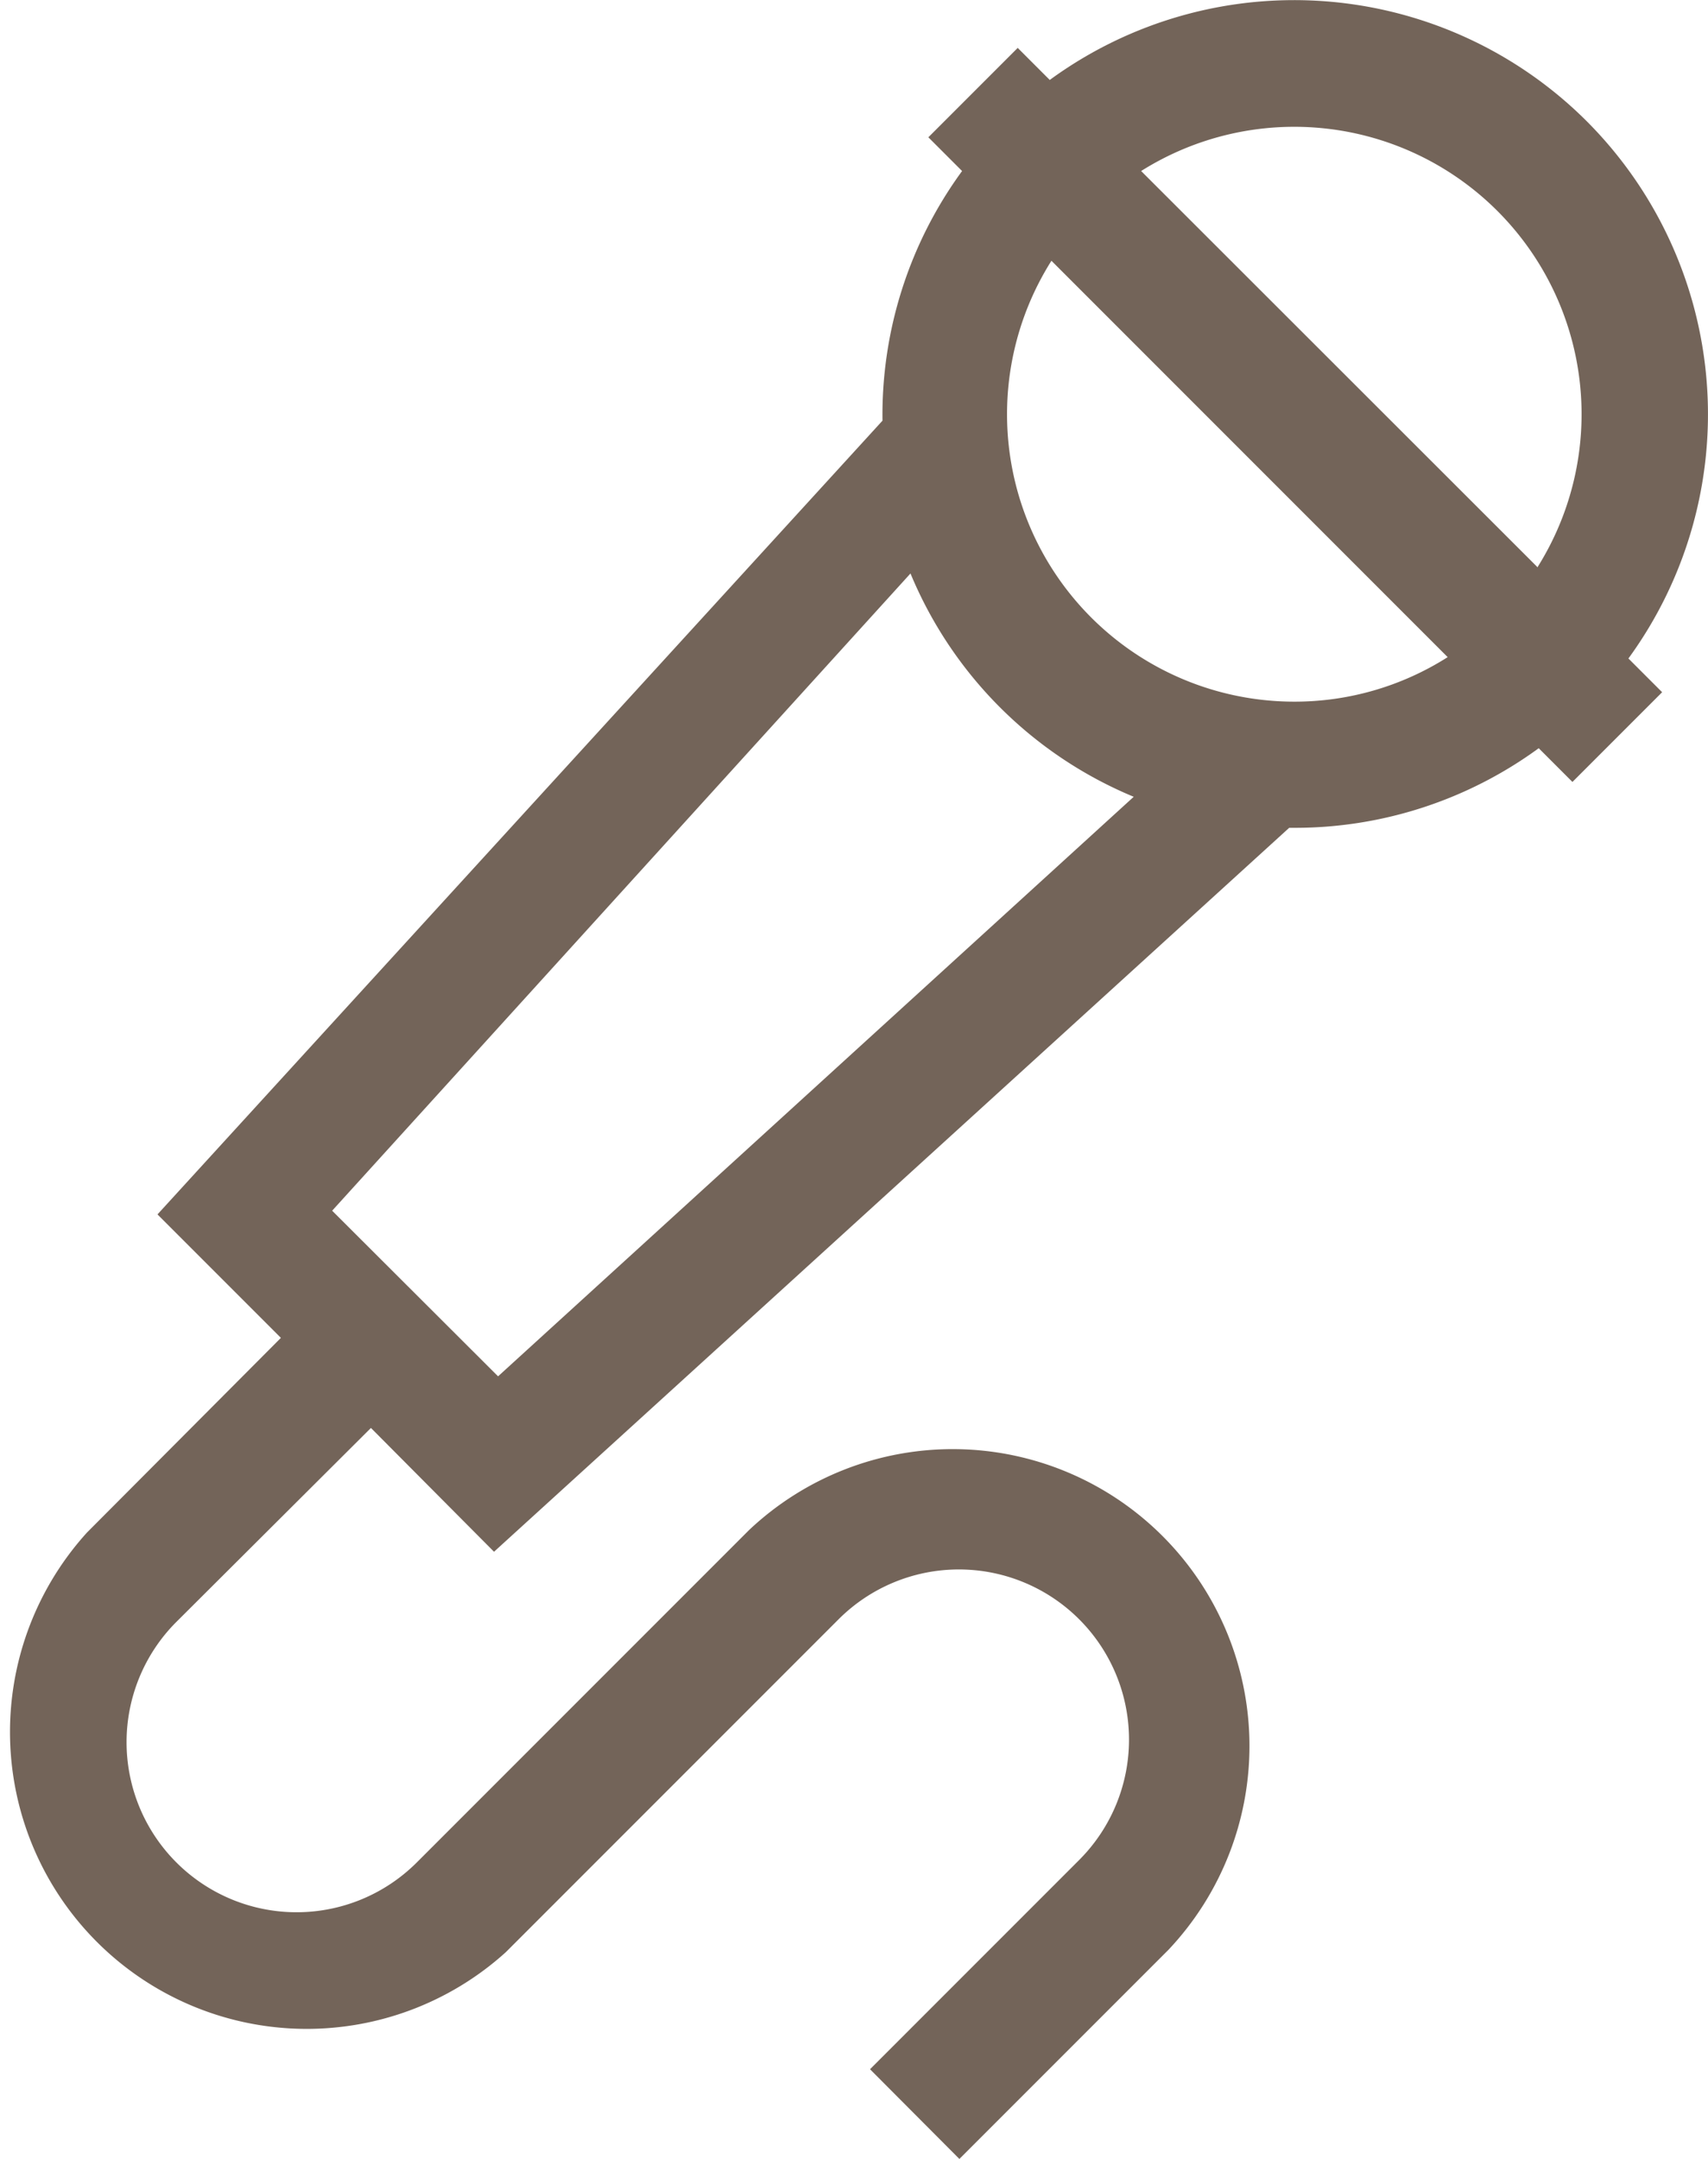 <svg xmlns="http://www.w3.org/2000/svg" viewBox="0 0 50.65 64"><defs><style>.cls-1{fill:#736459;}</style></defs><title>Compare</title><g id="Layer_2" data-name="Layer 2"><g id="Merchant_home"><g id="Services"><g id="Row_4"><g id="MC"><path class="cls-1" d="M47.06,3.6A12.28,12.28,0,0,0,31.13,2.37l-.95-.95L27.53,4.07l1,1a12.25,12.25,0,0,0-2.36,7.4L4.67,36l3.66,3.66L2.58,45.43A8.8,8.8,0,0,0,15,57.87L24.87,48A5,5,0,0,1,32,55.14l-6.2,6.2L28.45,64l6.2-6.2A8.8,8.8,0,0,0,22.21,45.36l-9.85,9.85a5,5,0,1,1-7.13-7.13L11,42.33,14.65,46,38.23,24.54h.15a12.25,12.25,0,0,0,7.25-2.36l1,1,2.66-2.66-1-1A12.29,12.29,0,0,0,47.06,3.6ZM14.77,40.8,9.85,35.89,27,17a12.25,12.25,0,0,0,6.62,6.62Zm23.61-20a8.52,8.52,0,0,1-7.2-13.07L42.93,19.48A8.46,8.46,0,0,1,38.38,20.8Zm7.2-4L33.84,5.07A8.52,8.52,0,0,1,45.59,16.82Z"/></g></g></g></g></g></svg>